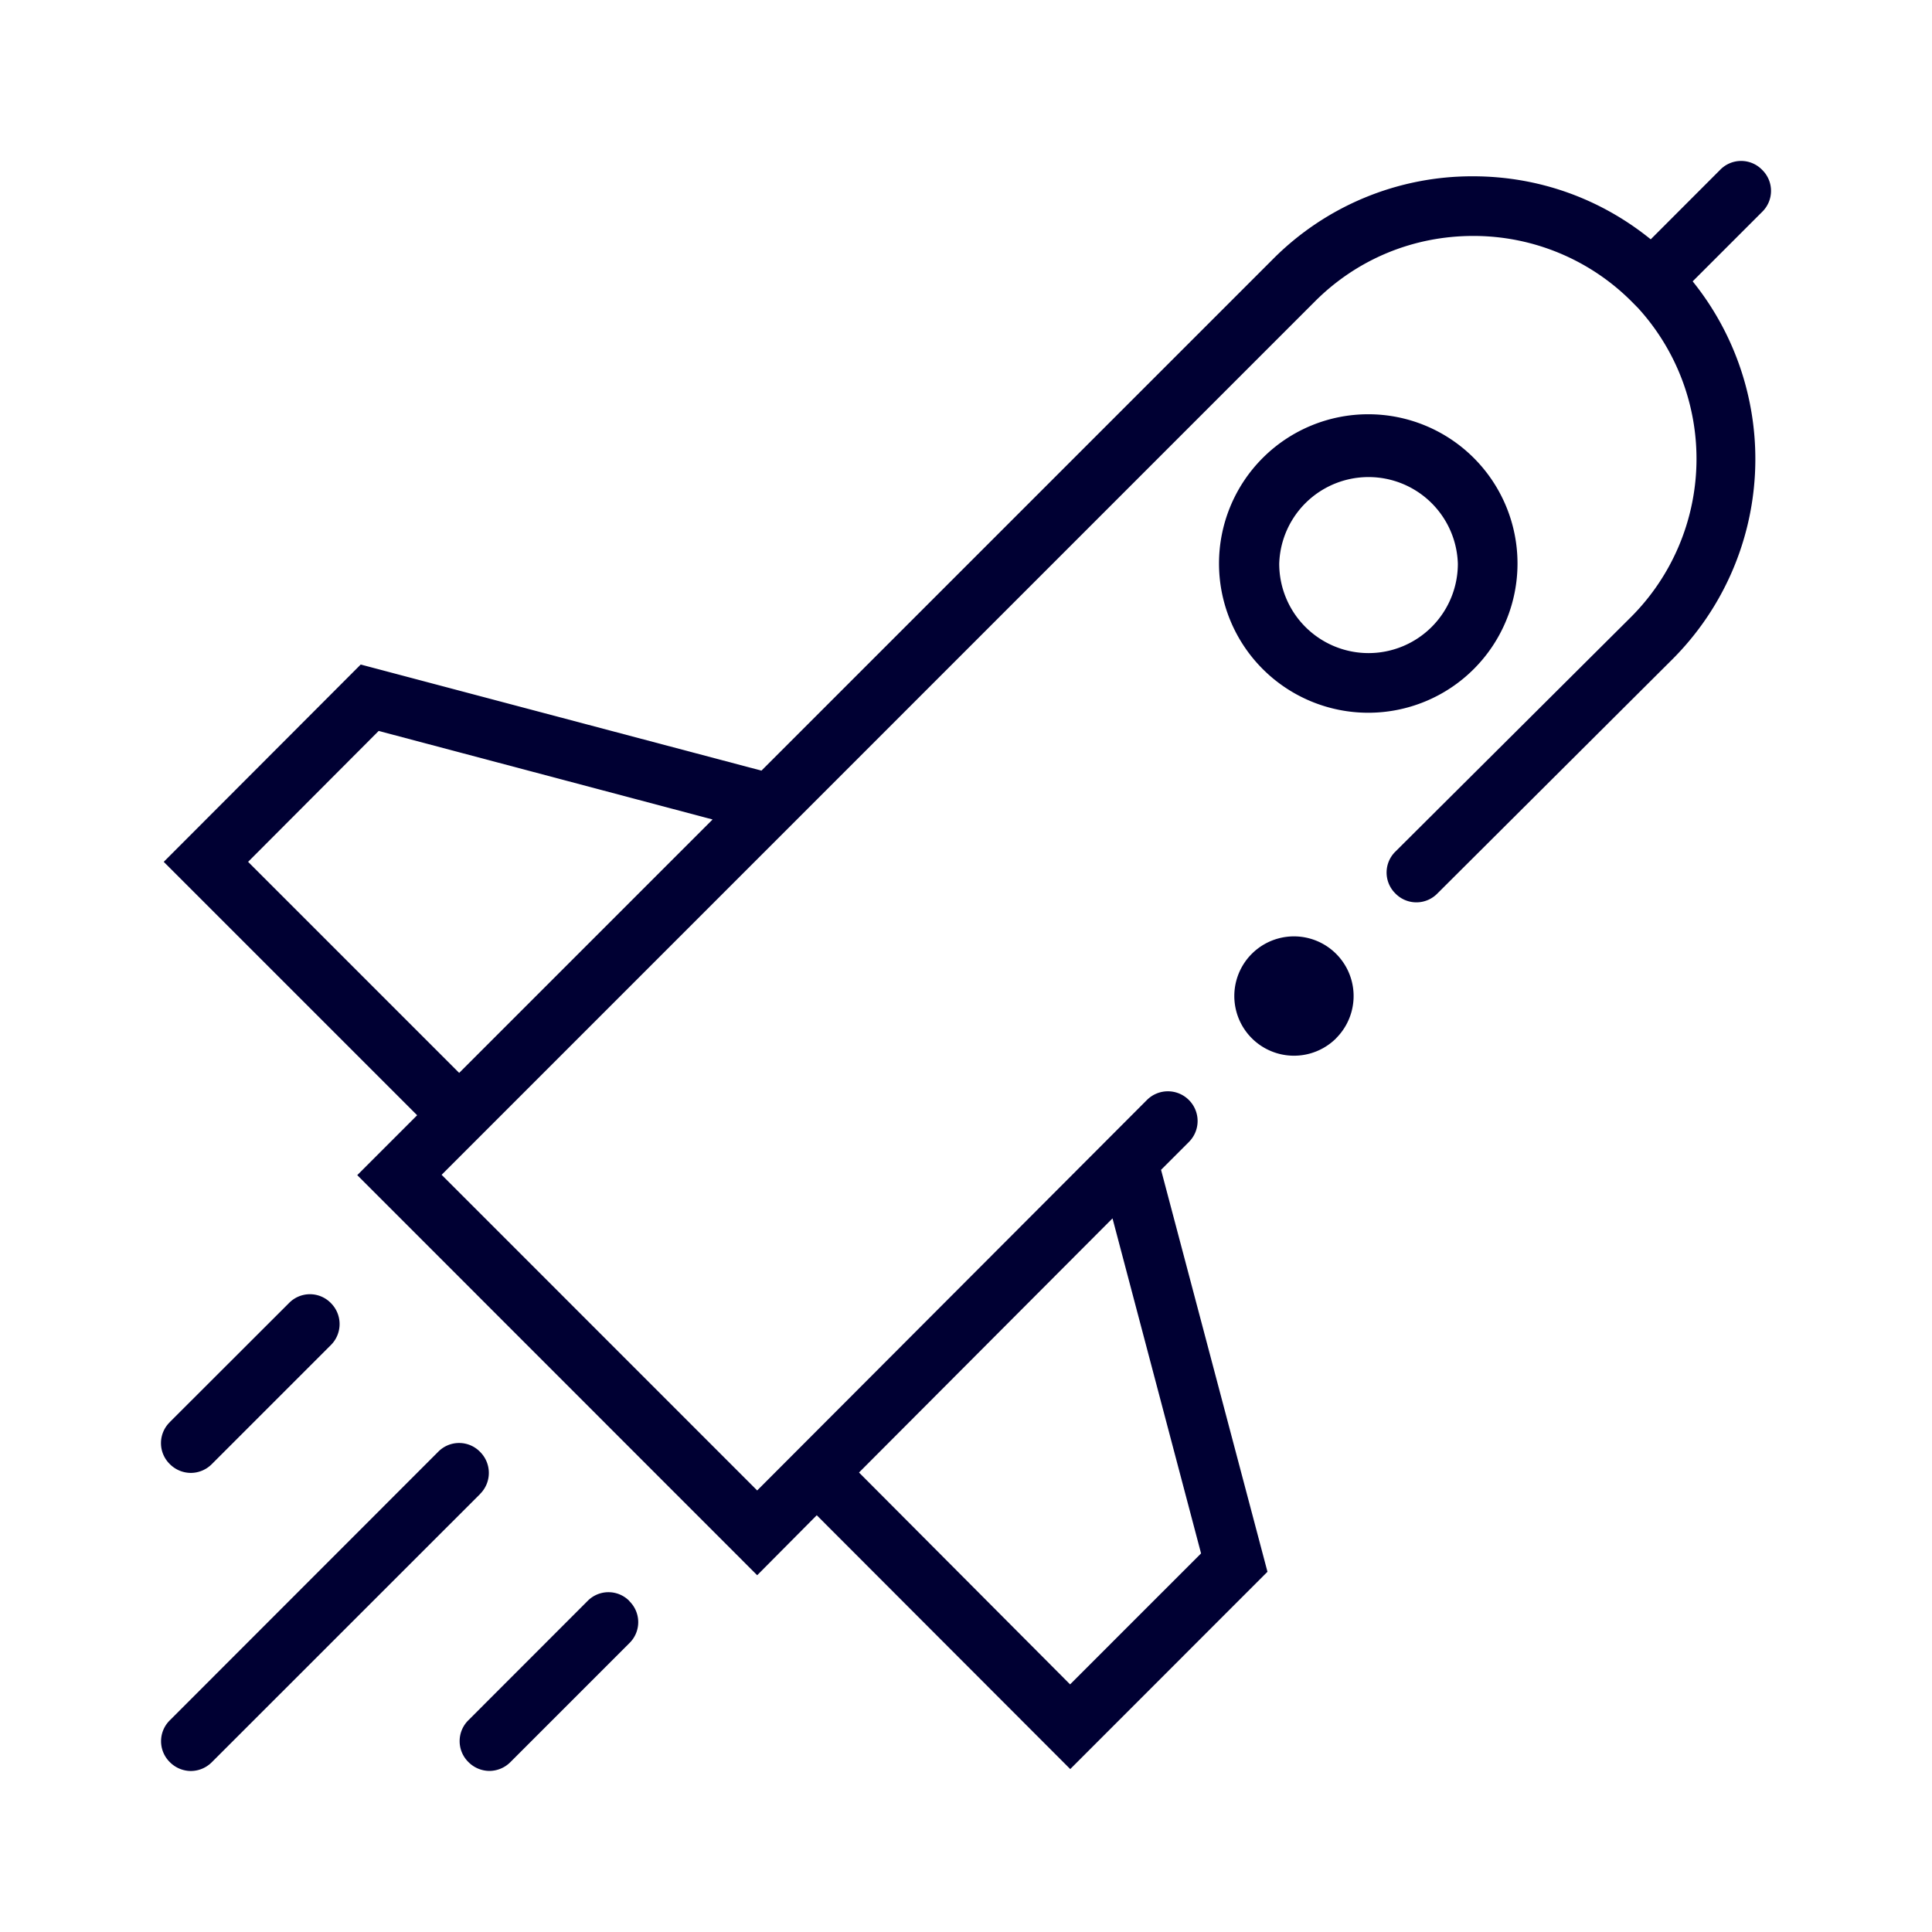 <svg xmlns="http://www.w3.org/2000/svg" width="24" height="24" fill="none"><path fill="#003" d="M21.368 2.11a.363.363 0 0 1 .522 0 .364.364 0 0 1 0 .522l-.863.863a3.518 3.518 0 0 1-.251 4.694l-2.92 2.91a.364.364 0 0 1-.522 0 .364.364 0 0 1 0-.52l2.93-2.917a2.78 2.78 0 0 0 .085-3.835l-.085-.086a2.774 2.774 0 0 0-1.963-.81c-.744 0-1.441.289-1.963.81L5.486 14.594l3.92 3.921 4.841-4.85a.368.368 0 0 1 .522 0 .368.368 0 0 1 0 .521l-.346.346 1.322 4.993-2.45 2.451-3.149-3.153-.74.745-4.968-4.97.744-.744-3.148-3.148 2.447-2.451 4.978 1.318 6.353-6.353a3.49 3.49 0 0 1 2.484-1.03c.816 0 1.584.276 2.21.783l.862-.863ZM18.851 7a1.853 1.853 0 1 0-3.708 0 1.853 1.853 0 0 0 3.708 0ZM17 8.113a1.11 1.11 0 0 1-1.109-1.11 1.11 1.11 0 0 1 2.219 0 1.11 1.11 0 0 1-1.11 1.11Zm-3.18 7.022-3.149 3.157 2.622 2.632 1.627-1.627-1.1-4.162ZM3.082 10.706l2.622 2.622 3.148-3.148-4.148-1.1-1.622 1.626Zm2.883 7.852L2.632 21.89A.37.37 0 0 1 2.37 22a.37.37 0 0 1-.26-.11.364.364 0 0 1 0-.52l3.332-3.334a.363.363 0 0 1 .522 0 .368.368 0 0 1 0 .522Zm-3.855-.892a.364.364 0 0 0 0 .522.37.37 0 0 0 .261.109.37.37 0 0 0 .26-.109l1.48-1.48a.368.368 0 0 0 0-.52.363.363 0 0 0-.522 0L2.11 17.665Zm5.708 2.224a.364.364 0 0 1 0 .522L6.34 21.89a.37.37 0 0 1-.26.109.37.37 0 0 1-.261-.11.364.364 0 0 1 0-.52l1.479-1.48a.363.363 0 0 1 .521 0Zm8.78-6.993a.741.741 0 1 0-1.048-1.048.741.741 0 0 0 1.049 1.048Z"/></svg>